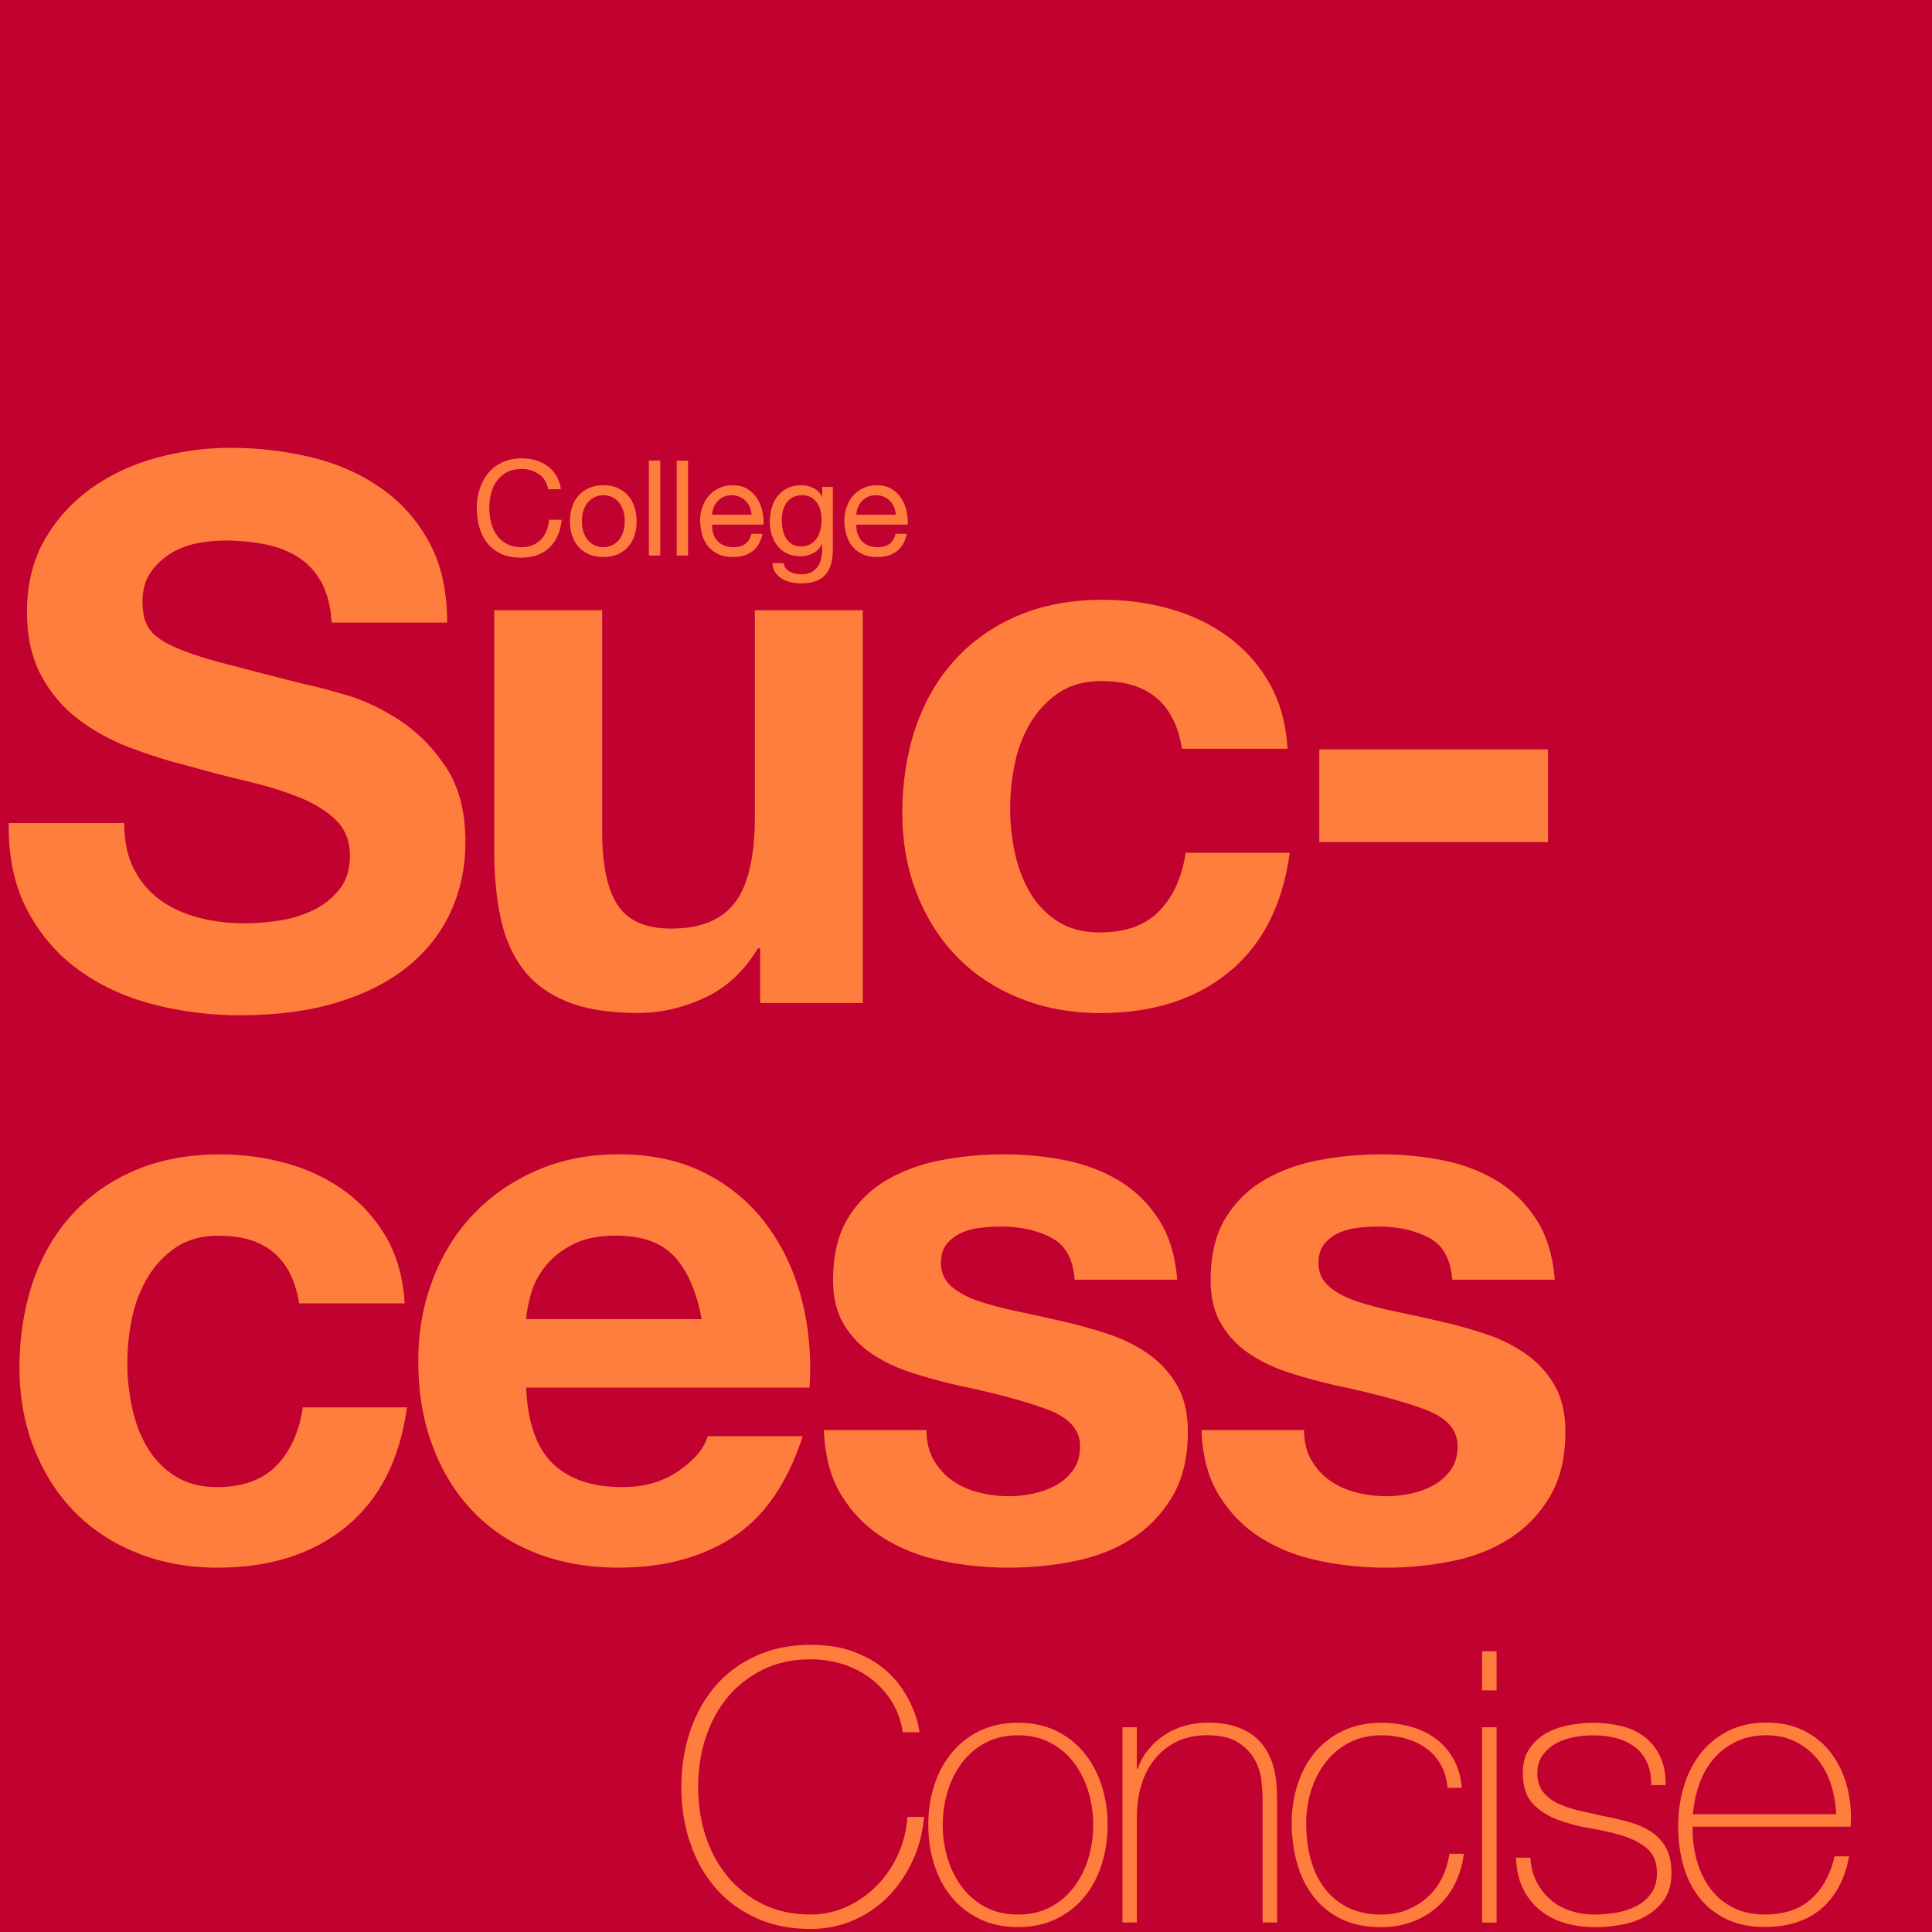 <?xml version="1.0" encoding="UTF-8"?>
<svg id="Layer_1" data-name="Layer 1" xmlns="http://www.w3.org/2000/svg" viewBox="0 0 400 400">
  <defs>
    <style>
      .cls-1 {
        fill: #ff7e3e;
      }

      .cls-2 {
        fill: #c10230;
      }
    </style>
  </defs>
  <rect class="cls-2" width="400" height="400"/>
  <g>
    <path class="cls-1" d="M27.77,180c1.36,2.62,3.17,4.75,5.43,6.37,2.25,1.63,4.9,2.83,7.94,3.62,3.04,.79,6.19,1.18,9.44,1.18,2.2,0,4.56-.18,7.08-.55,2.52-.37,4.88-1.07,7.08-2.12,2.2-1.05,4.04-2.49,5.51-4.33,1.47-1.83,2.2-4.17,2.2-7,0-3.04-.97-5.5-2.91-7.39-1.94-1.89-4.48-3.46-7.63-4.72-3.15-1.26-6.71-2.36-10.7-3.3-3.99-.94-8.02-1.99-12.11-3.15-4.2-1.05-8.29-2.33-12.27-3.85-3.99-1.52-7.55-3.49-10.7-5.9-3.15-2.41-5.69-5.43-7.63-9.04-1.94-3.62-2.91-8-2.91-13.13,0-5.77,1.23-10.77,3.7-15.02,2.46-4.25,5.69-7.79,9.67-10.62,3.98-2.83,8.49-4.93,13.53-6.29,5.03-1.36,10.07-2.04,15.1-2.04,5.87,0,11.51,.66,16.91,1.97,5.4,1.31,10.2,3.44,14.39,6.37,4.19,2.94,7.52,6.69,9.99,11.25,2.46,4.56,3.7,10.09,3.7,16.59h-23.91c-.21-3.35-.92-6.13-2.12-8.34-1.21-2.2-2.81-3.93-4.8-5.19-1.99-1.26-4.27-2.15-6.84-2.67-2.57-.52-5.38-.79-8.42-.79-1.99,0-3.99,.21-5.98,.63-1.99,.42-3.8,1.16-5.43,2.2-1.63,1.05-2.96,2.36-4.01,3.93-1.05,1.57-1.57,3.57-1.57,5.98,0,2.2,.42,3.99,1.26,5.35,.84,1.36,2.49,2.62,4.96,3.78,2.46,1.15,5.87,2.31,10.22,3.46,4.35,1.16,10.04,2.62,17.07,4.4,2.1,.42,5.01,1.18,8.73,2.28,3.72,1.1,7.42,2.86,11.09,5.27,3.67,2.41,6.84,5.64,9.52,9.67,2.67,4.04,4.01,9.2,4.01,15.49,0,5.14-1,9.91-2.99,14.31-1.99,4.4-4.96,8.21-8.89,11.4-3.93,3.2-8.81,5.69-14.63,7.47s-12.56,2.67-20.21,2.67c-6.19,0-12.19-.76-18.01-2.28-5.82-1.52-10.96-3.91-15.42-7.16-4.46-3.25-8-7.39-10.62-12.43-2.62-5.03-3.88-11.01-3.78-17.93H25.72c0,3.78,.68,6.98,2.04,9.6Z"/>
    <path class="cls-1" d="M157.38,207.68v-11.33h-.47c-2.83,4.72-6.5,8.13-11.01,10.22-4.51,2.1-9.12,3.15-13.84,3.15-5.98,0-10.88-.79-14.71-2.36-3.83-1.57-6.84-3.8-9.04-6.69-2.2-2.88-3.75-6.4-4.64-10.54-.89-4.14-1.34-8.73-1.34-13.76v-50.02h22.34v45.93c0,6.71,1.05,11.72,3.15,15.02,2.1,3.3,5.82,4.96,11.17,4.96,6.08,0,10.48-1.81,13.21-5.43,2.73-3.62,4.09-9.57,4.09-17.85v-42.63h22.34v81.32h-21.24Z"/>
    <path class="cls-1" d="M228.17,140.99c-3.57,0-6.56,.81-8.97,2.44-2.41,1.63-4.38,3.72-5.9,6.29-1.52,2.57-2.6,5.4-3.22,8.49-.63,3.09-.94,6.16-.94,9.2s.31,5.93,.94,8.97c.63,3.04,1.65,5.8,3.07,8.26,1.42,2.47,3.33,4.48,5.74,6.06,2.41,1.57,5.35,2.36,8.81,2.36,5.35,0,9.46-1.49,12.35-4.48,2.88-2.99,4.69-7,5.43-12.03h21.55c-1.47,10.8-5.66,19.03-12.58,24.7-6.92,5.66-15.78,8.49-26.58,8.49-6.08,0-11.67-1.02-16.75-3.07-5.09-2.04-9.41-4.9-12.98-8.57-3.57-3.67-6.35-8.05-8.34-13.13-1.99-5.09-2.99-10.67-2.99-16.75s.92-12.14,2.75-17.54c1.83-5.4,4.53-10.07,8.1-14,3.56-3.93,7.92-7,13.06-9.2,5.14-2.2,11.01-3.3,17.62-3.3,4.82,0,9.46,.63,13.92,1.89,4.46,1.26,8.44,3.17,11.96,5.74,3.51,2.57,6.37,5.77,8.57,9.6,2.2,3.83,3.46,8.36,3.78,13.61h-21.86c-1.47-9.33-6.98-14-16.52-14Z"/>
    <path class="cls-1" d="M320.5,155.15v19.19h-47.35v-19.19h47.35Z"/>
    <path class="cls-1" d="M45.39,255.82c-3.57,0-6.56,.81-8.97,2.44-2.41,1.63-4.38,3.72-5.9,6.29-1.52,2.57-2.6,5.4-3.22,8.49-.63,3.09-.94,6.16-.94,9.2s.31,5.93,.94,8.97c.63,3.04,1.65,5.8,3.07,8.26,1.42,2.47,3.33,4.48,5.74,6.06,2.41,1.57,5.35,2.36,8.81,2.36,5.35,0,9.46-1.49,12.35-4.48,2.88-2.99,4.69-7,5.43-12.03h21.55c-1.47,10.8-5.66,19.03-12.58,24.7-6.92,5.66-15.78,8.49-26.58,8.49-6.08,0-11.67-1.02-16.75-3.07-5.09-2.04-9.41-4.9-12.98-8.57-3.57-3.67-6.35-8.05-8.34-13.13-1.99-5.09-2.99-10.67-2.99-16.75s.92-12.14,2.75-17.54c1.83-5.4,4.53-10.07,8.1-14,3.56-3.93,7.92-7,13.06-9.2,5.14-2.2,11.01-3.3,17.62-3.3,4.82,0,9.46,.63,13.92,1.89,4.46,1.26,8.44,3.17,11.96,5.74,3.51,2.57,6.37,5.77,8.57,9.6,2.2,3.83,3.46,8.36,3.78,13.61h-21.86c-1.47-9.33-6.98-14-16.52-14Z"/>
    <path class="cls-1" d="M114.44,303.01c3.35,3.25,8.18,4.88,14.47,4.88,4.51,0,8.39-1.13,11.64-3.38,3.25-2.25,5.24-4.64,5.98-7.16h19.66c-3.15,9.75-7.97,16.73-14.47,20.92-6.5,4.2-14.37,6.29-23.59,6.29-6.4,0-12.17-1.02-17.3-3.07-5.14-2.04-9.49-4.96-13.06-8.73-3.57-3.77-6.32-8.28-8.26-13.53-1.94-5.24-2.91-11.01-2.91-17.3s1-11.74,2.99-16.99c1.99-5.24,4.82-9.78,8.49-13.61,3.67-3.83,8.05-6.84,13.13-9.04,5.09-2.2,10.72-3.3,16.91-3.3,6.92,0,12.95,1.34,18.09,4.01,5.14,2.67,9.36,6.27,12.66,10.78,3.3,4.51,5.69,9.65,7.16,15.42,1.47,5.77,1.99,11.8,1.57,18.09h-58.67c.31,7.24,2.15,12.48,5.51,15.73Zm25.25-42.79c-2.67-2.93-6.74-4.4-12.19-4.4-3.57,0-6.53,.6-8.89,1.81-2.36,1.21-4.25,2.7-5.66,4.48-1.42,1.78-2.41,3.67-2.99,5.66-.58,1.99-.92,3.78-1.02,5.35h36.34c-1.05-5.66-2.91-9.96-5.58-12.9Z"/>
    <path class="cls-1" d="M193.33,302.3c1,1.73,2.28,3.15,3.85,4.25,1.57,1.1,3.38,1.91,5.43,2.44,2.04,.53,4.17,.79,6.37,.79,1.57,0,3.22-.18,4.95-.55,1.73-.37,3.3-.94,4.72-1.73,1.42-.79,2.59-1.83,3.54-3.15,.94-1.31,1.42-2.96,1.42-4.96,0-3.36-2.23-5.87-6.69-7.55-4.46-1.68-10.67-3.35-18.64-5.03-3.25-.73-6.42-1.6-9.52-2.6-3.09-1-5.85-2.31-8.26-3.93-2.41-1.62-4.35-3.67-5.82-6.13-1.47-2.46-2.2-5.48-2.2-9.04,0-5.24,1.02-9.54,3.07-12.9,2.04-3.35,4.74-6,8.1-7.94,3.36-1.94,7.13-3.3,11.33-4.09,4.19-.79,8.49-1.18,12.9-1.18s8.68,.42,12.82,1.26c4.14,.84,7.84,2.26,11.09,4.25,3.25,1.99,5.95,4.64,8.1,7.94,2.15,3.3,3.43,7.47,3.85,12.5h-21.24c-.31-4.3-1.94-7.21-4.88-8.73-2.94-1.52-6.4-2.28-10.38-2.28-1.26,0-2.62,.08-4.09,.24-1.47,.16-2.81,.5-4.01,1.02-1.21,.53-2.23,1.29-3.07,2.28-.84,1-1.26,2.33-1.26,4.01,0,1.99,.73,3.62,2.2,4.88,1.47,1.26,3.38,2.28,5.74,3.07s5.06,1.49,8.1,2.12c3.04,.63,6.13,1.31,9.28,2.04,3.25,.73,6.42,1.63,9.52,2.67,3.09,1.05,5.84,2.44,8.26,4.17,2.41,1.73,4.35,3.88,5.82,6.45,1.47,2.57,2.2,5.74,2.2,9.52,0,5.35-1.08,9.83-3.22,13.45-2.15,3.62-4.96,6.53-8.42,8.73-3.46,2.2-7.42,3.75-11.88,4.64-4.46,.89-8.99,1.34-13.61,1.34s-9.33-.47-13.84-1.42c-4.51-.94-8.52-2.52-12.03-4.72-3.51-2.2-6.4-5.11-8.65-8.73-2.26-3.62-3.49-8.15-3.7-13.61h21.24c0,2.41,.5,4.48,1.5,6.21Z"/>
    <path class="cls-1" d="M271.5,302.3c1,1.73,2.28,3.15,3.85,4.25,1.57,1.1,3.38,1.91,5.43,2.44,2.04,.53,4.17,.79,6.37,.79,1.57,0,3.22-.18,4.95-.55,1.73-.37,3.3-.94,4.72-1.73,1.42-.79,2.59-1.83,3.54-3.15,.94-1.31,1.42-2.96,1.42-4.96,0-3.36-2.23-5.87-6.69-7.55-4.46-1.68-10.67-3.35-18.64-5.03-3.25-.73-6.42-1.6-9.52-2.6-3.09-1-5.85-2.31-8.26-3.93-2.41-1.62-4.35-3.67-5.82-6.13-1.47-2.46-2.2-5.48-2.2-9.04,0-5.24,1.02-9.54,3.07-12.9,2.04-3.35,4.74-6,8.1-7.94,3.36-1.94,7.13-3.3,11.33-4.09,4.19-.79,8.49-1.18,12.9-1.18s8.68,.42,12.82,1.26c4.14,.84,7.84,2.26,11.09,4.25,3.25,1.99,5.95,4.64,8.1,7.94,2.15,3.3,3.43,7.47,3.85,12.5h-21.24c-.31-4.3-1.94-7.21-4.88-8.73-2.94-1.52-6.4-2.28-10.38-2.28-1.26,0-2.62,.08-4.09,.24-1.47,.16-2.81,.5-4.01,1.02-1.21,.53-2.23,1.29-3.07,2.28-.84,1-1.26,2.33-1.26,4.01,0,1.99,.73,3.62,2.2,4.88,1.47,1.26,3.38,2.28,5.74,3.07s5.06,1.49,8.1,2.12c3.04,.63,6.13,1.31,9.28,2.04,3.25,.73,6.42,1.63,9.52,2.67,3.09,1.05,5.84,2.44,8.26,4.17,2.41,1.73,4.35,3.88,5.82,6.45,1.47,2.57,2.2,5.74,2.2,9.52,0,5.35-1.08,9.83-3.22,13.45-2.15,3.62-4.96,6.53-8.42,8.73-3.46,2.2-7.42,3.75-11.88,4.64-4.46,.89-8.99,1.34-13.61,1.34s-9.33-.47-13.84-1.42c-4.51-.94-8.52-2.52-12.03-4.72-3.51-2.2-6.4-5.11-8.65-8.73-2.26-3.62-3.49-8.15-3.7-13.61h21.24c0,2.41,.5,4.48,1.5,6.21Z"/>
  </g>
  <g>
    <path class="cls-1" d="M111.52,98.15c-1-.7-2.19-1.05-3.56-1.05-1.17,0-2.18,.22-3.01,.66s-1.52,1.03-2.06,1.78c-.54,.74-.94,1.59-1.2,2.55-.26,.95-.39,1.95-.39,2.97,0,1.12,.13,2.18,.39,3.18,.26,1,.66,1.87,1.2,2.61,.54,.74,1.23,1.34,2.08,1.78,.84,.44,1.85,.66,3.03,.66,.86,0,1.63-.14,2.3-.43,.67-.28,1.25-.68,1.73-1.18s.87-1.11,1.14-1.8,.44-1.45,.5-2.26h2.62c-.26,2.48-1.11,4.4-2.56,5.78-1.45,1.38-3.43,2.06-5.95,2.06-1.52,0-2.85-.26-3.99-.78-1.14-.52-2.08-1.24-2.83-2.16-.75-.92-1.32-2-1.69-3.25s-.56-2.59-.56-4.02,.2-2.78,.61-4.03,1-2.35,1.78-3.29c.78-.94,1.75-1.67,2.92-2.22,1.17-.54,2.5-.81,4.01-.81,1.03,0,2,.14,2.92,.41,.92,.28,1.73,.68,2.45,1.21s1.31,1.2,1.79,2c.48,.8,.79,1.72,.94,2.77h-2.62c-.29-1.39-.94-2.44-1.94-3.14Z"/>
    <path class="cls-1" d="M118.44,104.99c.29-.91,.73-1.7,1.32-2.37,.59-.67,1.31-1.2,2.17-1.58,.86-.38,1.85-.58,2.97-.58s2.13,.19,2.99,.58c.85,.39,1.57,.91,2.16,1.58s1.03,1.46,1.32,2.37c.29,.91,.44,1.89,.44,2.93s-.15,2.02-.44,2.92c-.29,.9-.73,1.68-1.32,2.35-.59,.67-1.31,1.19-2.16,1.57-.85,.38-1.85,.56-2.99,.56s-2.11-.19-2.97-.56c-.86-.38-1.59-.9-2.17-1.57-.59-.67-1.03-1.45-1.32-2.35-.29-.9-.44-1.87-.44-2.92s.15-2.02,.44-2.93Zm2.38,5.23c.23,.67,.55,1.23,.95,1.68,.4,.45,.88,.79,1.42,1.03s1.12,.36,1.72,.36,1.18-.12,1.72-.36c.54-.24,1.01-.58,1.42-1.03,.4-.45,.72-1.01,.95-1.68s.34-1.44,.34-2.3-.11-1.63-.34-2.3-.55-1.23-.95-1.69c-.4-.46-.88-.81-1.42-1.05-.54-.24-1.12-.36-1.72-.36s-1.18,.12-1.72,.36-1.01,.59-1.42,1.05c-.4,.46-.72,1.02-.95,1.69s-.34,1.44-.34,2.3,.11,1.63,.34,2.3Z"/>
    <path class="cls-1" d="M136.69,95.37v19.65h-2.34v-19.65h2.34Z"/>
    <path class="cls-1" d="M142.45,95.37v19.65h-2.34v-19.65h2.34Z"/>
    <path class="cls-1" d="M155.8,114.12c-1.06,.81-2.4,1.21-4.02,1.21-1.14,0-2.12-.18-2.96-.55-.83-.37-1.54-.88-2.11-1.54-.57-.66-1-1.45-1.28-2.37-.29-.92-.45-1.92-.48-3,0-1.08,.17-2.07,.5-2.97s.79-1.68,1.39-2.34c.6-.66,1.3-1.17,2.12-1.54,.82-.37,1.71-.55,2.68-.55,1.27,0,2.32,.26,3.15,.79,.83,.52,1.5,1.19,2.01,2,.5,.81,.85,1.69,1.05,2.64s.27,1.86,.23,2.72h-10.65c-.02,.62,.05,1.22,.22,1.78,.17,.56,.43,1.06,.8,1.49,.37,.43,.83,.78,1.4,1.03,.57,.26,1.24,.38,2.01,.38,.99,0,1.8-.23,2.44-.69,.63-.46,1.05-1.16,1.25-2.09h2.31c-.31,1.6-1,2.8-2.06,3.61Zm-.56-9.14c-.21-.5-.5-.92-.85-1.28-.36-.36-.78-.64-1.27-.85-.49-.21-1.02-.32-1.61-.32s-1.15,.11-1.64,.32-.9,.5-1.25,.87-.62,.79-.83,1.28c-.2,.49-.32,1-.36,1.56h8.18c-.04-.55-.16-1.07-.37-1.57Z"/>
    <path class="cls-1" d="M170.83,119.05c-1.06,1.16-2.73,1.73-5.01,1.73-.66,0-1.33-.07-2.02-.22-.69-.15-1.31-.39-1.87-.72s-1.02-.76-1.39-1.29c-.37-.53-.57-1.18-.61-1.95h2.34c.02,.42,.15,.78,.4,1.07,.25,.29,.55,.53,.91,.72,.36,.18,.75,.32,1.17,.4,.42,.08,.83,.12,1.21,.12,.77,0,1.42-.13,1.95-.4,.53-.27,.97-.63,1.32-1.1s.6-1.03,.76-1.69c.16-.66,.23-1.39,.23-2.17v-.94h-.05c-.4,.88-1.01,1.53-1.83,1.94s-1.68,.62-2.6,.62c-1.06,0-1.99-.19-2.78-.58s-1.45-.9-1.98-1.56c-.53-.65-.93-1.41-1.2-2.28-.27-.87-.4-1.79-.4-2.77,0-.84,.11-1.71,.33-2.6,.22-.89,.59-1.7,1.1-2.42,.51-.72,1.19-1.32,2.04-1.79,.84-.47,1.88-.7,3.11-.7,.9,0,1.72,.2,2.48,.59,.75,.4,1.34,.99,1.76,1.78h.03v-2.04h2.2v13.02c0,2.33-.53,4.07-1.6,5.23Zm-2.99-6.4c.54-.32,.98-.74,1.31-1.27,.33-.52,.57-1.12,.73-1.78,.16-.66,.23-1.32,.23-1.98,0-.62-.07-1.24-.22-1.84-.15-.61-.38-1.15-.7-1.64-.32-.49-.74-.88-1.25-1.17-.51-.29-1.14-.44-1.87-.44s-1.4,.14-1.93,.43c-.53,.29-.97,.67-1.31,1.14-.34,.48-.59,1.03-.74,1.65s-.23,1.28-.23,1.95c0,.64,.06,1.29,.19,1.93,.13,.64,.35,1.22,.66,1.75,.31,.52,.72,.95,1.24,1.27s1.16,.48,1.93,.48,1.43-.16,1.97-.48Z"/>
    <path class="cls-1" d="M185.66,114.12c-1.06,.81-2.4,1.21-4.02,1.21-1.14,0-2.12-.18-2.96-.55-.83-.37-1.54-.88-2.11-1.54-.57-.66-1-1.45-1.28-2.37-.29-.92-.45-1.92-.48-3,0-1.08,.17-2.07,.5-2.97s.79-1.68,1.39-2.34c.6-.66,1.3-1.17,2.12-1.54,.82-.37,1.71-.55,2.68-.55,1.27,0,2.32,.26,3.15,.79,.83,.52,1.5,1.19,2.01,2,.5,.81,.85,1.69,1.05,2.64s.27,1.86,.23,2.72h-10.65c-.02,.62,.05,1.22,.22,1.78,.17,.56,.43,1.06,.8,1.49,.37,.43,.83,.78,1.4,1.03,.57,.26,1.24,.38,2.01,.38,.99,0,1.8-.23,2.44-.69,.63-.46,1.05-1.16,1.25-2.09h2.31c-.31,1.6-1,2.8-2.06,3.61Zm-.56-9.14c-.21-.5-.5-.92-.85-1.28-.36-.36-.78-.64-1.27-.85-.49-.21-1.02-.32-1.61-.32s-1.15,.11-1.64,.32-.9,.5-1.25,.87-.62,.79-.83,1.28c-.2,.49-.32,1-.36,1.56h8.18c-.04-.55-.16-1.07-.37-1.57Z"/>
  </g>
  <g>
    <path class="cls-1" d="M141.07,369.96c0-4.09,.6-7.93,1.81-11.52,1.21-3.59,2.95-6.71,5.23-9.36,2.28-2.65,5.09-4.73,8.42-6.25,3.33-1.52,7.09-2.28,11.29-2.28,3.3,0,6.16,.43,8.57,1.3,2.41,.87,4.44,1.94,6.09,3.22,1.65,1.29,3,2.69,4.05,4.21,1.05,1.52,1.85,2.95,2.4,4.29,.55,1.34,.93,2.49,1.14,3.46,.21,.97,.31,1.51,.31,1.61h-3.46c-.37-2.36-1.13-4.47-2.28-6.33-1.15-1.86-2.6-3.45-4.33-4.76-1.73-1.31-3.66-2.31-5.78-2.99-2.12-.68-4.37-1.02-6.72-1.02-3.67,0-6.95,.71-9.83,2.12-2.88,1.42-5.32,3.32-7.31,5.7-1.99,2.39-3.51,5.18-4.56,8.38-1.05,3.2-1.57,6.61-1.57,10.22s.52,7.03,1.57,10.22c1.05,3.2,2.57,5.99,4.56,8.38,1.99,2.39,4.43,4.29,7.31,5.7,2.88,1.42,6.16,2.12,9.83,2.12,2.73,0,5.28-.56,7.67-1.69,2.38-1.13,4.47-2.62,6.25-4.48,1.78-1.86,3.21-4.01,4.29-6.45,1.07-2.44,1.69-4.97,1.85-7.59h3.46c-.31,3.36-1.14,6.45-2.48,9.28s-3.04,5.28-5.11,7.35-4.47,3.68-7.2,4.84c-2.73,1.15-5.64,1.73-8.73,1.73-4.2,0-7.96-.76-11.29-2.28-3.33-1.52-6.13-3.6-8.42-6.25-2.28-2.65-4.02-5.77-5.23-9.36-1.21-3.59-1.81-7.43-1.81-11.52Z"/>
    <path class="cls-1" d="M192.19,377.83c0-2.88,.41-5.6,1.22-8.14,.81-2.54,2-4.78,3.58-6.72,1.57-1.94,3.51-3.47,5.82-4.6,2.31-1.13,4.96-1.69,7.94-1.69s5.64,.56,7.94,1.69c2.31,1.13,4.25,2.66,5.82,4.6,1.57,1.94,2.77,4.18,3.58,6.72,.81,2.54,1.22,5.26,1.22,8.14s-.41,5.61-1.22,8.18c-.81,2.57-2.01,4.81-3.58,6.72s-3.51,3.43-5.82,4.56c-2.31,1.13-4.95,1.69-7.94,1.69s-5.64-.56-7.94-1.69c-2.31-1.13-4.25-2.65-5.82-4.56s-2.77-4.16-3.58-6.72c-.81-2.57-1.22-5.3-1.22-8.18Zm2.99,0c0,2.41,.34,4.73,1.02,6.96,.68,2.23,1.68,4.21,2.99,5.94,1.31,1.73,2.94,3.11,4.88,4.13,1.94,1.02,4.17,1.53,6.69,1.53s4.75-.51,6.69-1.53c1.94-1.02,3.56-2.4,4.88-4.13,1.31-1.73,2.31-3.71,2.99-5.94,.68-2.23,1.02-4.55,1.02-6.96s-.34-4.73-1.02-6.96c-.68-2.23-1.68-4.21-2.99-5.94-1.31-1.73-2.94-3.11-4.88-4.13-1.94-1.02-4.17-1.53-6.69-1.53s-4.75,.51-6.69,1.53c-1.94,1.02-3.57,2.4-4.88,4.13-1.31,1.73-2.31,3.71-2.99,5.94-.68,2.23-1.02,4.55-1.02,6.96Z"/>
    <path class="cls-1" d="M232.38,357.61h2.99v8.65h.16c.52-1.52,1.27-2.87,2.24-4.05,.97-1.18,2.1-2.19,3.38-3.03,1.28-.84,2.69-1.47,4.21-1.89,1.52-.42,3.07-.63,4.64-.63,2.36,0,4.36,.29,6.02,.87,1.65,.58,3,1.34,4.05,2.28,1.05,.94,1.87,2,2.48,3.18,.6,1.18,1.04,2.37,1.3,3.58,.26,1.21,.42,2.37,.47,3.5,.05,1.13,.08,2.11,.08,2.95v25.01h-2.99v-25.56c0-1-.08-2.25-.24-3.78-.16-1.52-.62-2.97-1.38-4.36-.76-1.39-1.91-2.58-3.46-3.58-1.55-1-3.68-1.49-6.41-1.49-2.31,0-4.35,.42-6.13,1.26-1.78,.84-3.3,2-4.56,3.5-1.26,1.5-2.22,3.28-2.87,5.35-.66,2.07-.98,4.34-.98,6.8v21.86h-2.99v-40.43Z"/>
    <path class="cls-1" d="M299.7,370.12c-.16-1.78-.62-3.35-1.38-4.72-.76-1.36-1.74-2.49-2.95-3.38-1.21-.89-2.61-1.57-4.21-2.04-1.6-.47-3.32-.71-5.15-.71-2.52,0-4.75,.51-6.69,1.53-1.94,1.02-3.57,2.39-4.88,4.09-1.31,1.71-2.31,3.65-2.99,5.82-.68,2.18-1.02,4.42-1.02,6.72,0,2.73,.31,5.24,.94,7.55,.63,2.31,1.6,4.31,2.91,6.02,1.31,1.7,2.94,3.03,4.88,3.97,1.94,.94,4.22,1.42,6.84,1.42,1.89,0,3.63-.31,5.23-.94,1.6-.63,3.01-1.49,4.25-2.59,1.23-1.1,2.24-2.42,3.03-3.97,.79-1.55,1.31-3.24,1.57-5.07h2.99c-.31,2.41-.97,4.56-1.97,6.45-1,1.89-2.25,3.47-3.78,4.76-1.52,1.29-3.25,2.27-5.19,2.95-1.94,.68-3.99,1.02-6.13,1.02-3.3,0-6.12-.59-8.46-1.77-2.33-1.18-4.25-2.76-5.74-4.76-1.5-1.99-2.6-4.29-3.3-6.88s-1.06-5.31-1.06-8.14,.41-5.51,1.22-8.02c.81-2.52,2.01-4.72,3.58-6.61,1.57-1.89,3.51-3.38,5.82-4.48,2.31-1.1,4.96-1.65,7.94-1.65,2.2,0,4.26,.28,6.17,.83,1.91,.55,3.62,1.38,5.11,2.48,1.49,1.1,2.71,2.5,3.66,4.21,.94,1.7,1.52,3.68,1.73,5.94h-2.99Z"/>
    <path class="cls-1" d="M306.86,349.98v-8.1h2.99v8.1h-2.99Zm0,48.06v-40.43h2.99v40.43h-2.99Z"/>
    <path class="cls-1" d="M316.85,384.59c.1,1.89,.52,3.55,1.26,4.99,.73,1.44,1.69,2.67,2.87,3.7s2.56,1.8,4.13,2.32c1.57,.53,3.28,.79,5.11,.79,1.31,0,2.71-.12,4.21-.35,1.49-.24,2.88-.67,4.17-1.3,1.28-.63,2.35-1.51,3.19-2.63,.84-1.13,1.26-2.56,1.26-4.29,0-2.25-.68-3.96-2.04-5.11-1.36-1.15-3.08-2.04-5.15-2.67-2.07-.63-4.3-1.14-6.69-1.53-2.39-.39-4.61-.98-6.69-1.77-2.07-.79-3.79-1.9-5.15-3.34-1.36-1.44-2.04-3.55-2.04-6.33,0-1.99,.45-3.66,1.34-4.99s2.03-2.4,3.42-3.19c1.39-.79,2.95-1.35,4.68-1.69,1.73-.34,3.46-.51,5.19-.51,2.1,0,4.06,.24,5.9,.71,1.83,.47,3.42,1.23,4.76,2.28s2.38,2.39,3.15,4.01c.76,1.63,1.14,3.59,1.14,5.9h-2.99c0-1.83-.3-3.41-.9-4.72-.6-1.31-1.44-2.37-2.52-3.19-1.08-.81-2.35-1.42-3.81-1.81s-3.04-.59-4.72-.59c-1.36,0-2.74,.13-4.13,.39-1.39,.26-2.63,.71-3.74,1.34-1.1,.63-2,1.44-2.71,2.44-.71,1-1.06,2.2-1.06,3.62,0,1.63,.39,2.94,1.18,3.93,.79,1,1.82,1.8,3.11,2.4,1.28,.6,2.73,1.09,4.33,1.46,1.6,.37,3.21,.74,4.84,1.1,1.99,.37,3.87,.8,5.62,1.3,1.76,.5,3.28,1.18,4.56,2.04,1.28,.87,2.29,1.98,3.03,3.34,.73,1.36,1.1,3.09,1.1,5.19,0,2.2-.5,4.01-1.49,5.43-1,1.42-2.25,2.56-3.78,3.42-1.52,.87-3.21,1.47-5.07,1.81-1.86,.34-3.68,.51-5.47,.51-2.31,0-4.44-.3-6.41-.9-1.97-.6-3.68-1.52-5.15-2.75-1.47-1.23-2.62-2.74-3.46-4.52s-1.29-3.85-1.34-6.21h2.99Z"/>
    <path class="cls-1" d="M350.43,378.22v.47c0,2.36,.31,4.61,.95,6.76,.63,2.15,1.56,4.04,2.8,5.66,1.24,1.63,2.79,2.91,4.65,3.85,1.87,.94,4.03,1.42,6.51,1.42,4.05,0,7.25-1.06,9.62-3.19,2.37-2.12,4-5.07,4.89-8.85h2.99c-.89,4.72-2.82,8.34-5.78,10.85-2.96,2.52-6.88,3.77-11.76,3.77-2.99,0-5.6-.54-7.83-1.61-2.23-1.07-4.09-2.54-5.58-4.4-1.5-1.86-2.61-4.06-3.34-6.61-.74-2.54-1.1-5.28-1.1-8.22s.38-5.54,1.14-8.14c.76-2.59,1.9-4.88,3.42-6.84,1.52-1.97,3.42-3.54,5.7-4.72,2.28-1.18,4.97-1.77,8.06-1.77,2.83,0,5.33,.53,7.51,1.57,2.17,1.05,4,2.48,5.47,4.29,1.47,1.81,2.58,3.91,3.34,6.29,.76,2.39,1.14,4.94,1.14,7.67,0,.26-.01,.56-.04,.9-.03,.34-.04,.62-.04,.83h-32.72Zm29.73-2.6c-.11-2.2-.47-4.29-1.1-6.25-.63-1.97-1.56-3.7-2.8-5.19-1.24-1.5-2.73-2.69-4.5-3.58-1.76-.89-3.77-1.34-6.03-1.34-2.42,0-4.55,.46-6.39,1.38-1.84,.92-3.39,2.12-4.65,3.62-1.26,1.49-2.23,3.24-2.92,5.23-.68,1.99-1.11,4.04-1.26,6.13h29.65Z"/>
  </g>
</svg>